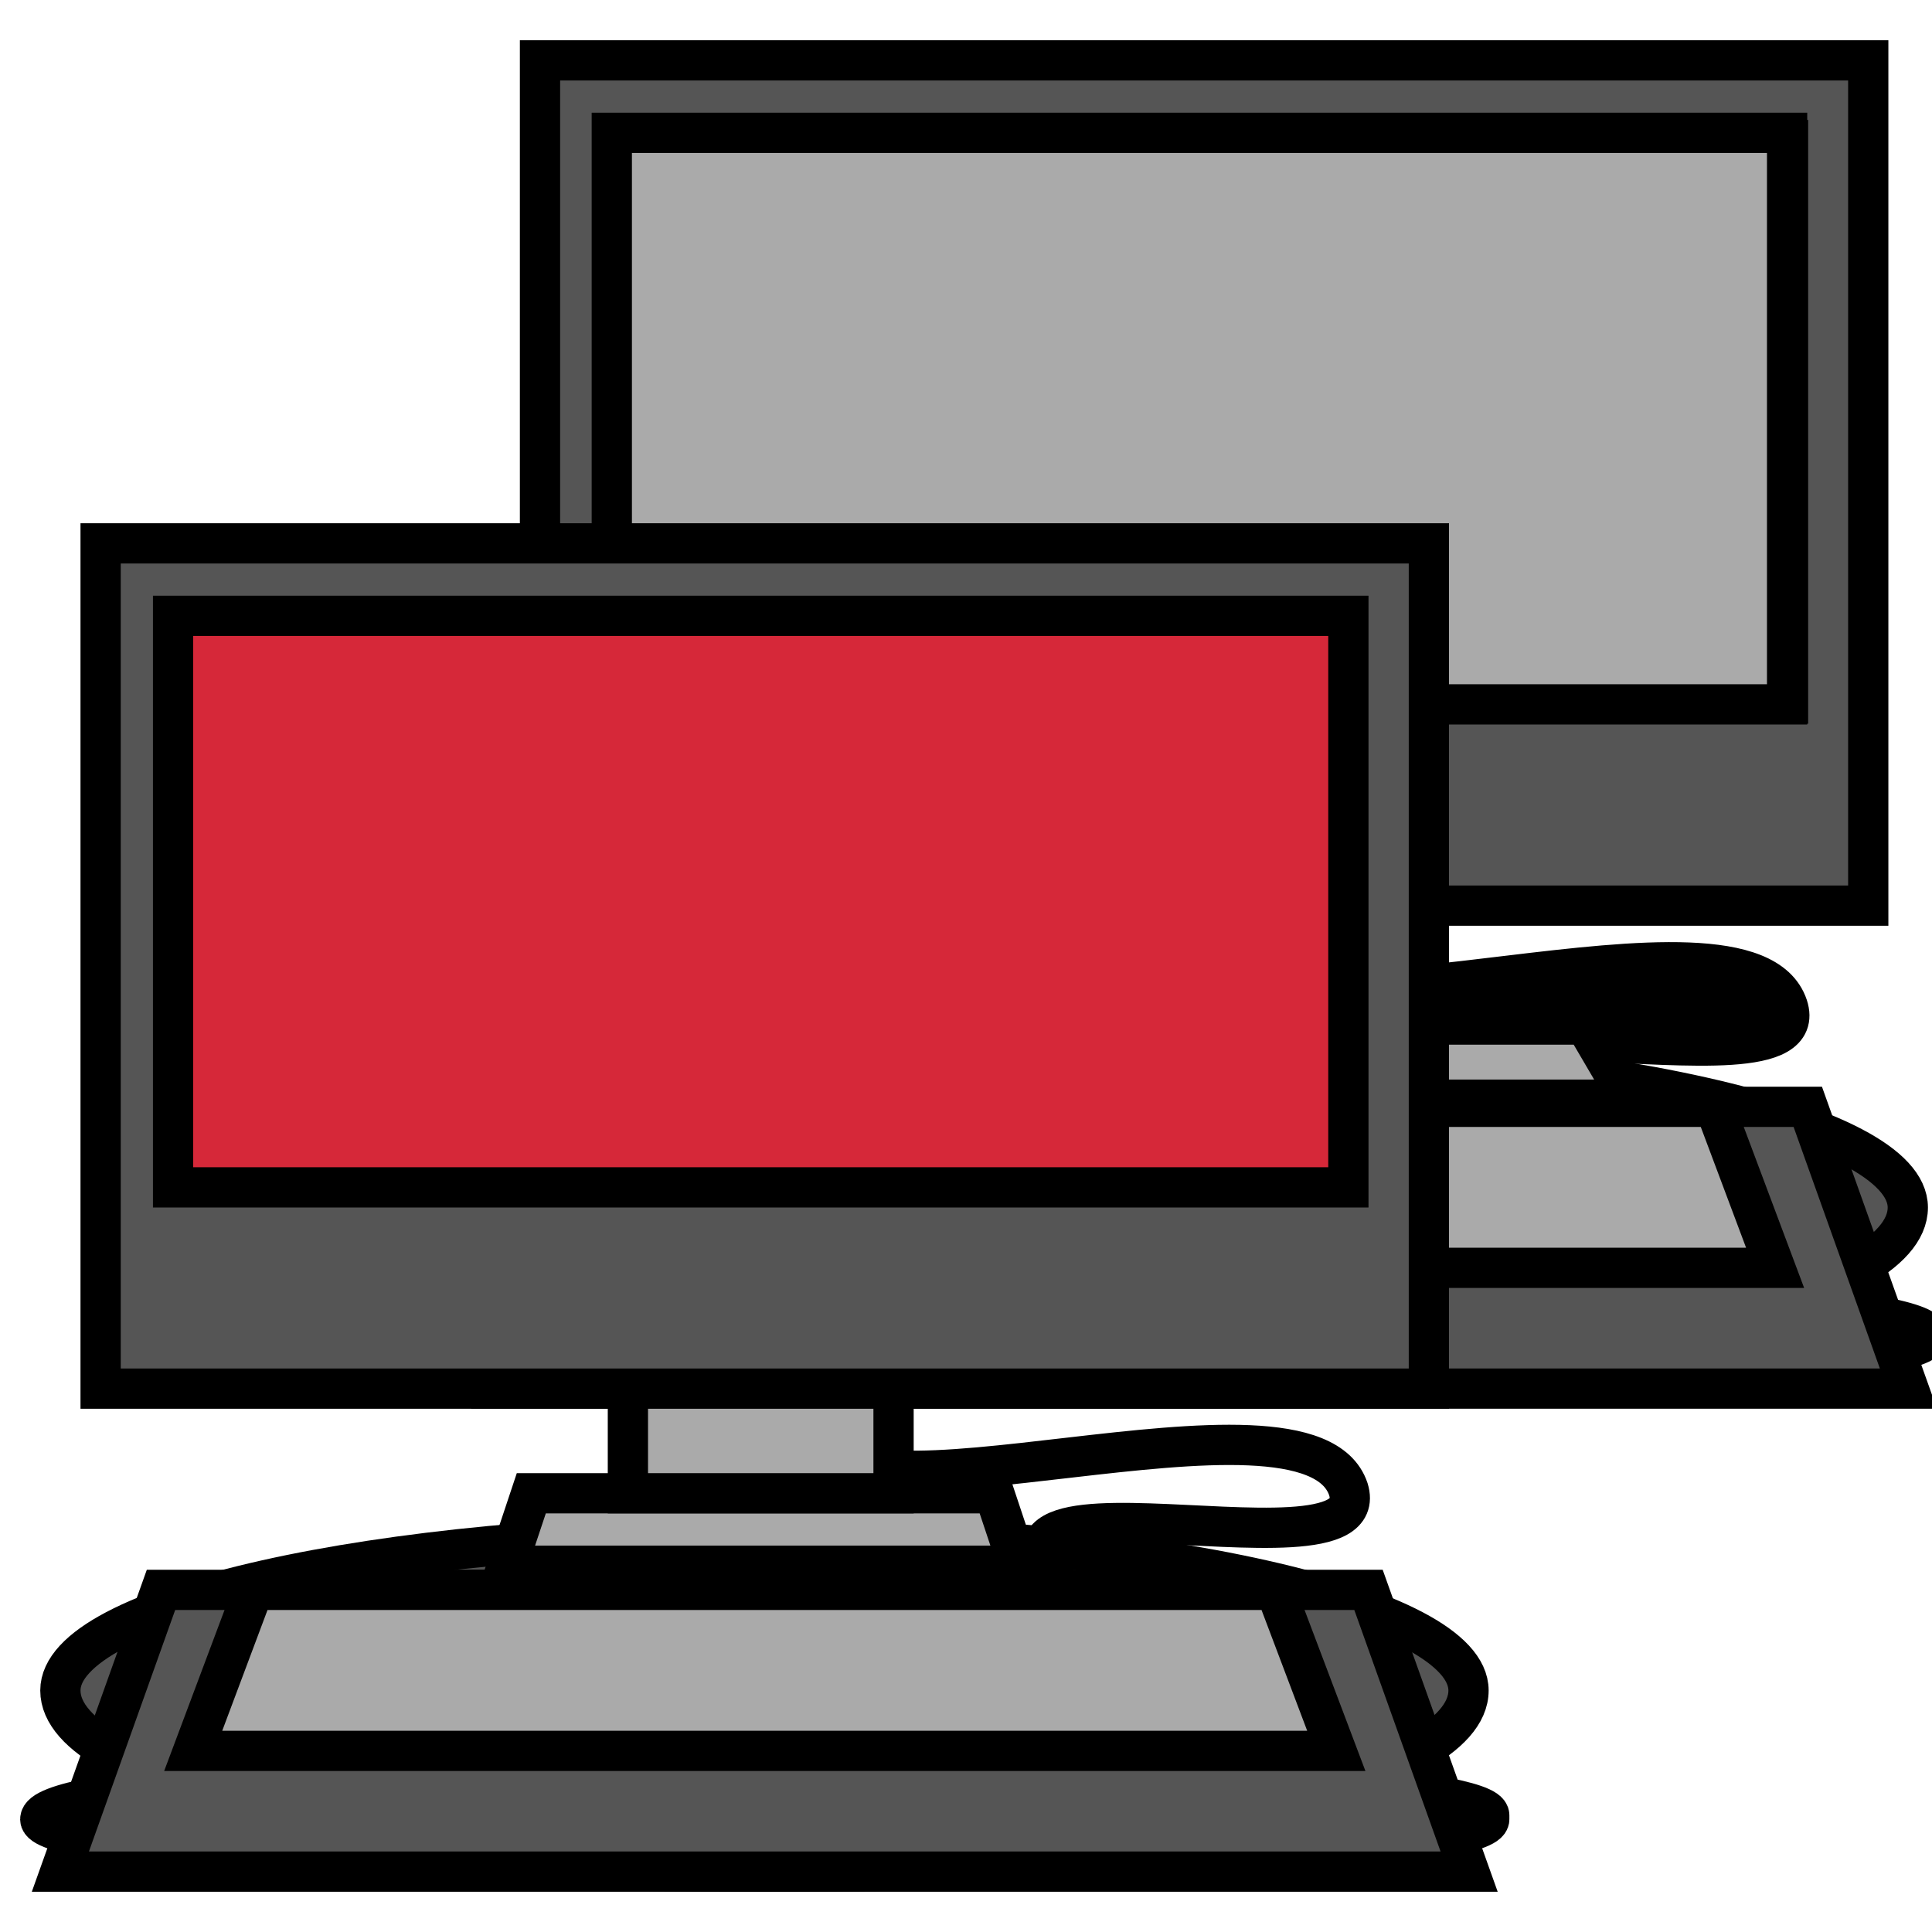 <?xml version="1.0" encoding="UTF-8" standalone="no"?>
<svg width="48" height="48">
<path id="path2961" style="fill:#555555;stroke:#000000;opacity:1"
d="M 47.399,30 C 47.399,32.261 39.571,34 29.914,34 C 20.258,34 12.429,32.261 12.429,30 C 12.429,27.878 20.258,26.102 29.914,26.102 C 39.571,26.102 47.399,27.878 47.399,30 L 47.399,30 z" />
<path id="path2963" style="fill:#none;stroke:#000000;opacity:1"
d="M 38.415,28.56 C 32.415,23.56 45.266,27.615 44.415,25 C 43.415,22 31.337,26.445 31.415,23.56" />
<path id="path2965" style="fill:#aaaaaa;stroke:#000000;opacity:1"
d="M 20.443,25.455 L 19.35,27.321 L 40.478,27.321 L 39.385,25.455 L 20.443,25.455 z" />
<path id="path2975" style="fill:#555555;stroke:#000000;opacity:1"
d="M 47.914,33.183 C 47.914,33.9 39.855,34.499 29.914,34.499 C 19.973,34.499 11.9,33.9 11.9,33.2 C 11.9,32.457 19.973,31.868 29.9,31.868 C 39.855,31.868 47.9,32.457 47.9,33.183 L 47.914,33.183 z" />
<path id="path2977" style="fill:#555555;stroke:#000000;opacity:1"
d="M 14.914,27.499 L 44.914,27.499 L 47.414,34.499 L 12.414,34.499 L 14.914,27.499 z" />
<path id="path2981" style="fill:#aaaaaa;stroke:#000000;opacity:1"
d="M 17.258,27.499 L 42.602,27.499 L 44.102,31.499 L 15.758,31.499 L 17.258,27.499 z" />
<rect id="rect2987" style="fill:#555555;stroke:#000000;opacity:1" y="1.5" x="13.416" height="21" width="33" />
<rect id="rect2991" style="fill:#555555;stroke:#000000;opacity:1" y="3.48" x="15.423" height="14" width="29" />
<rect id="rect47160" style="fill:#aaaaaa;stroke:#000000;opacity:1" y="3.3" x="15.2" height="14.2" width="29.2" />
<path id="path2159" style="fill:#555555;stroke:#000000;opacity:1"
d="M 36.485,42 C 36.485,44.262 28.657,46 19,46 C 9.3,46 1.5,44.262 1.5,42 C 1.5,39.88 9.3,38.1 19,38.1 C 28.657,38.1 36.485,39.88 36.485,42 L 36.485,42 z" />
<path id="path2161" style="fill:none;stroke:#000000;opacity:1" d="M 27.5,40.5 C 21.5,35.5 34.3,39.6 33.5,37 C 32.5,34 20.4,38.4 20.5,35.5" />
<path id="path2163" style="fill:#aaaaaa;stroke:#000000;opacity:1" d="M 13.2,37.1 L 12.6,38.9 L 25.3,38.9 L 24.7,37.1 L 13.2,37.1 z" />
<rect id="rect2169" style="fill:#aaaaaa;stroke:#000000;opacity:1" y="32" x="15.6" height="5.1" width="6.6" />
<path id="path2185" style="fill:#555555;stroke:#000000;opacity:1"
d="M 37,45.2 C 37,45.9 28.9,46.5 19,46.5 C 9,46.5 1,45.9 1,45.2 C 1,44.4 9,43.8 19,43.8 C 28.9,43.8 37,44.4 37,45.1 L 37,45.2 z" />
<path id="path2187" style="fill:#555555;stroke:#000000;opacity:1" d="M 4,39.5 L 34,39.5 L 36.5,46.5 L 1.5,46.5 L 4,39.5 z" />
<path id="path2191" style="fill:#aaaaaa;stroke:#000000;opacity:1" d="M 6.3,39.5 L 31.688,39.5 L 33.2,43.5 L 4.8,43.5 L 6.3,39.5 z" />
<rect id="rect2173" style="fill:#555555;stroke:#000000;opacity:1" y="13.5" x="2.5" height="21" width="33" />
<rect id="rect2197" style="fill:#D62839;stroke:#000000;opacity:1" y="15.3" x="4.3" height="14.2" width="29.2" />
<!-- Ulisse Perusin -->
</svg>

